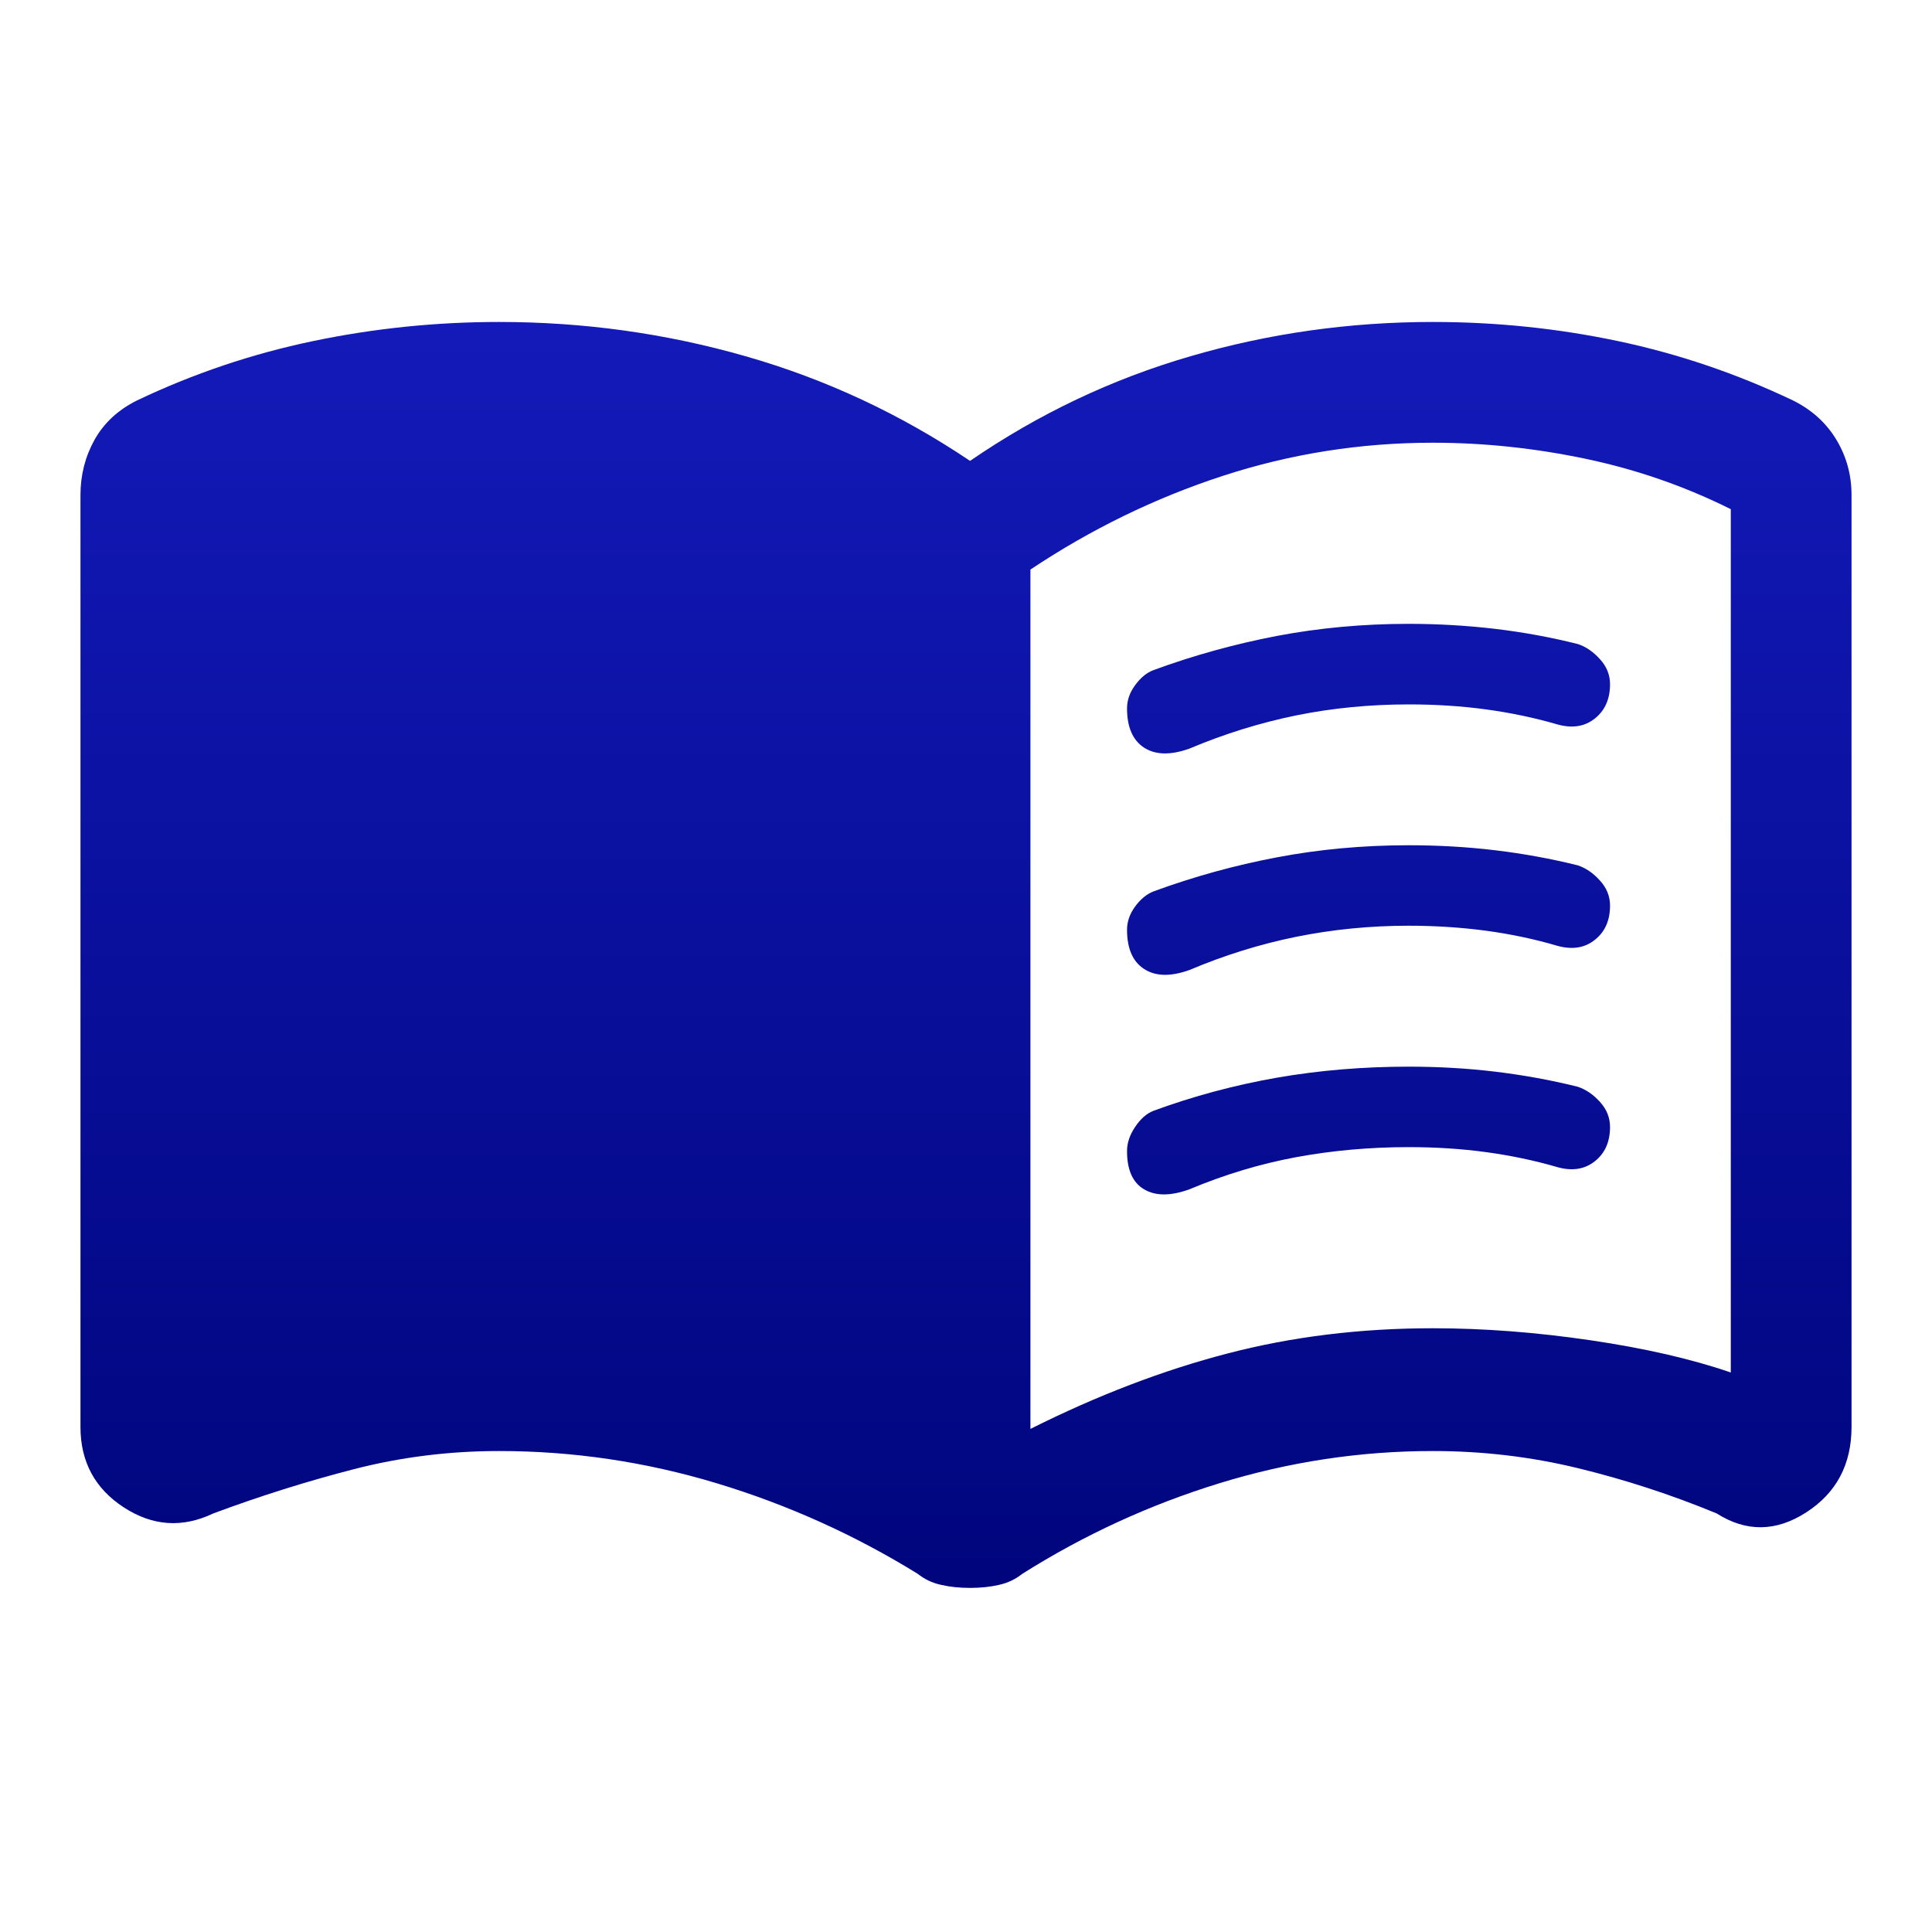 <svg width="20" height="20" viewBox="0 0 20 20" fill="none" xmlns="http://www.w3.org/2000/svg">
<path d="M11.667 7.333C11.667 7.25 11.694 7.17 11.75 7.094C11.806 7.017 11.868 6.965 11.938 6.938C12.354 6.785 12.781 6.667 13.219 6.583C13.656 6.5 14.111 6.458 14.583 6.458C14.889 6.458 15.188 6.476 15.479 6.51C15.771 6.545 16.055 6.597 16.333 6.667C16.417 6.694 16.493 6.747 16.562 6.823C16.632 6.899 16.667 6.986 16.667 7.083C16.667 7.236 16.615 7.354 16.51 7.438C16.406 7.521 16.278 7.542 16.125 7.5C15.889 7.431 15.642 7.379 15.385 7.344C15.129 7.309 14.861 7.292 14.583 7.292C14.181 7.292 13.792 7.33 13.417 7.406C13.042 7.483 12.674 7.597 12.312 7.75C12.118 7.819 11.962 7.816 11.844 7.74C11.726 7.663 11.667 7.528 11.667 7.333ZM11.667 11.917C11.667 11.833 11.694 11.75 11.75 11.667C11.806 11.583 11.868 11.528 11.938 11.5C12.354 11.347 12.781 11.233 13.219 11.156C13.656 11.08 14.111 11.042 14.583 11.042C14.889 11.042 15.188 11.059 15.479 11.094C15.771 11.129 16.055 11.181 16.333 11.25C16.417 11.278 16.493 11.33 16.562 11.406C16.632 11.483 16.667 11.569 16.667 11.667C16.667 11.819 16.615 11.938 16.51 12.021C16.406 12.104 16.278 12.125 16.125 12.083C15.889 12.014 15.642 11.962 15.385 11.927C15.129 11.892 14.861 11.875 14.583 11.875C14.181 11.875 13.792 11.91 13.417 11.979C13.042 12.049 12.674 12.16 12.312 12.312C12.118 12.382 11.962 12.382 11.844 12.312C11.726 12.243 11.667 12.111 11.667 11.917ZM11.667 9.625C11.667 9.542 11.694 9.462 11.75 9.385C11.806 9.309 11.868 9.257 11.938 9.229C12.354 9.076 12.781 8.958 13.219 8.875C13.656 8.792 14.111 8.75 14.583 8.75C14.889 8.75 15.188 8.767 15.479 8.802C15.771 8.837 16.055 8.889 16.333 8.958C16.417 8.986 16.493 9.038 16.562 9.115C16.632 9.191 16.667 9.278 16.667 9.375C16.667 9.528 16.615 9.646 16.51 9.729C16.406 9.813 16.278 9.833 16.125 9.792C15.889 9.722 15.642 9.67 15.385 9.635C15.129 9.601 14.861 9.583 14.583 9.583C14.181 9.583 13.792 9.622 13.417 9.698C13.042 9.774 12.674 9.889 12.312 10.042C12.118 10.111 11.962 10.108 11.844 10.031C11.726 9.955 11.667 9.819 11.667 9.625ZM10.667 14.792C11.361 14.444 12.042 14.184 12.708 14.011C13.375 13.837 14.083 13.75 14.833 13.75C15.361 13.75 15.906 13.792 16.469 13.875C17.031 13.958 17.514 14.069 17.917 14.208V5.271C17.444 5.035 16.944 4.861 16.417 4.75C15.889 4.639 15.361 4.583 14.833 4.583C14.083 4.583 13.358 4.698 12.656 4.927C11.955 5.156 11.292 5.479 10.667 5.896V14.792ZM10.042 16.438C9.931 16.438 9.83 16.427 9.74 16.406C9.649 16.386 9.569 16.347 9.5 16.292C8.847 15.889 8.153 15.576 7.417 15.354C6.681 15.132 5.931 15.021 5.167 15.021C4.653 15.021 4.153 15.083 3.667 15.208C3.181 15.333 2.694 15.486 2.208 15.667C1.889 15.819 1.58 15.799 1.281 15.604C0.983 15.41 0.833 15.132 0.833 14.771V5.125C0.833 4.917 0.882 4.726 0.979 4.552C1.076 4.379 1.222 4.243 1.417 4.146C2 3.868 2.608 3.663 3.24 3.531C3.872 3.399 4.514 3.333 5.167 3.333C6.042 3.333 6.892 3.451 7.719 3.688C8.545 3.924 9.319 4.285 10.042 4.771C10.75 4.285 11.51 3.924 12.323 3.688C13.135 3.451 13.972 3.333 14.833 3.333C15.486 3.333 16.125 3.399 16.75 3.531C17.375 3.663 17.979 3.868 18.562 4.146C18.757 4.243 18.906 4.379 19.01 4.552C19.115 4.726 19.167 4.917 19.167 5.125V14.771C19.167 15.16 19.01 15.455 18.698 15.656C18.385 15.858 18.076 15.861 17.771 15.667C17.299 15.472 16.819 15.316 16.333 15.198C15.847 15.08 15.347 15.021 14.833 15.021C14.083 15.021 13.347 15.132 12.625 15.354C11.903 15.576 11.222 15.889 10.583 16.292C10.514 16.347 10.434 16.386 10.344 16.406C10.254 16.427 10.153 16.438 10.042 16.438V16.438Z" fill="url(#paint0_linear_9_354)"/>
<defs>
<linearGradient id="paint0_linear_9_354" x1="10" y1="3.333" x2="10" y2="16.438" gradientUnits="userSpaceOnUse">
<stop stop-color="#272ED2"/>
<stop stop-color="#272ED2"/>
<stop offset="0" stop-color="#131AB9"/>
<stop offset="1" stop-color="#00057D"/>
</linearGradient>
</defs>
</svg>
